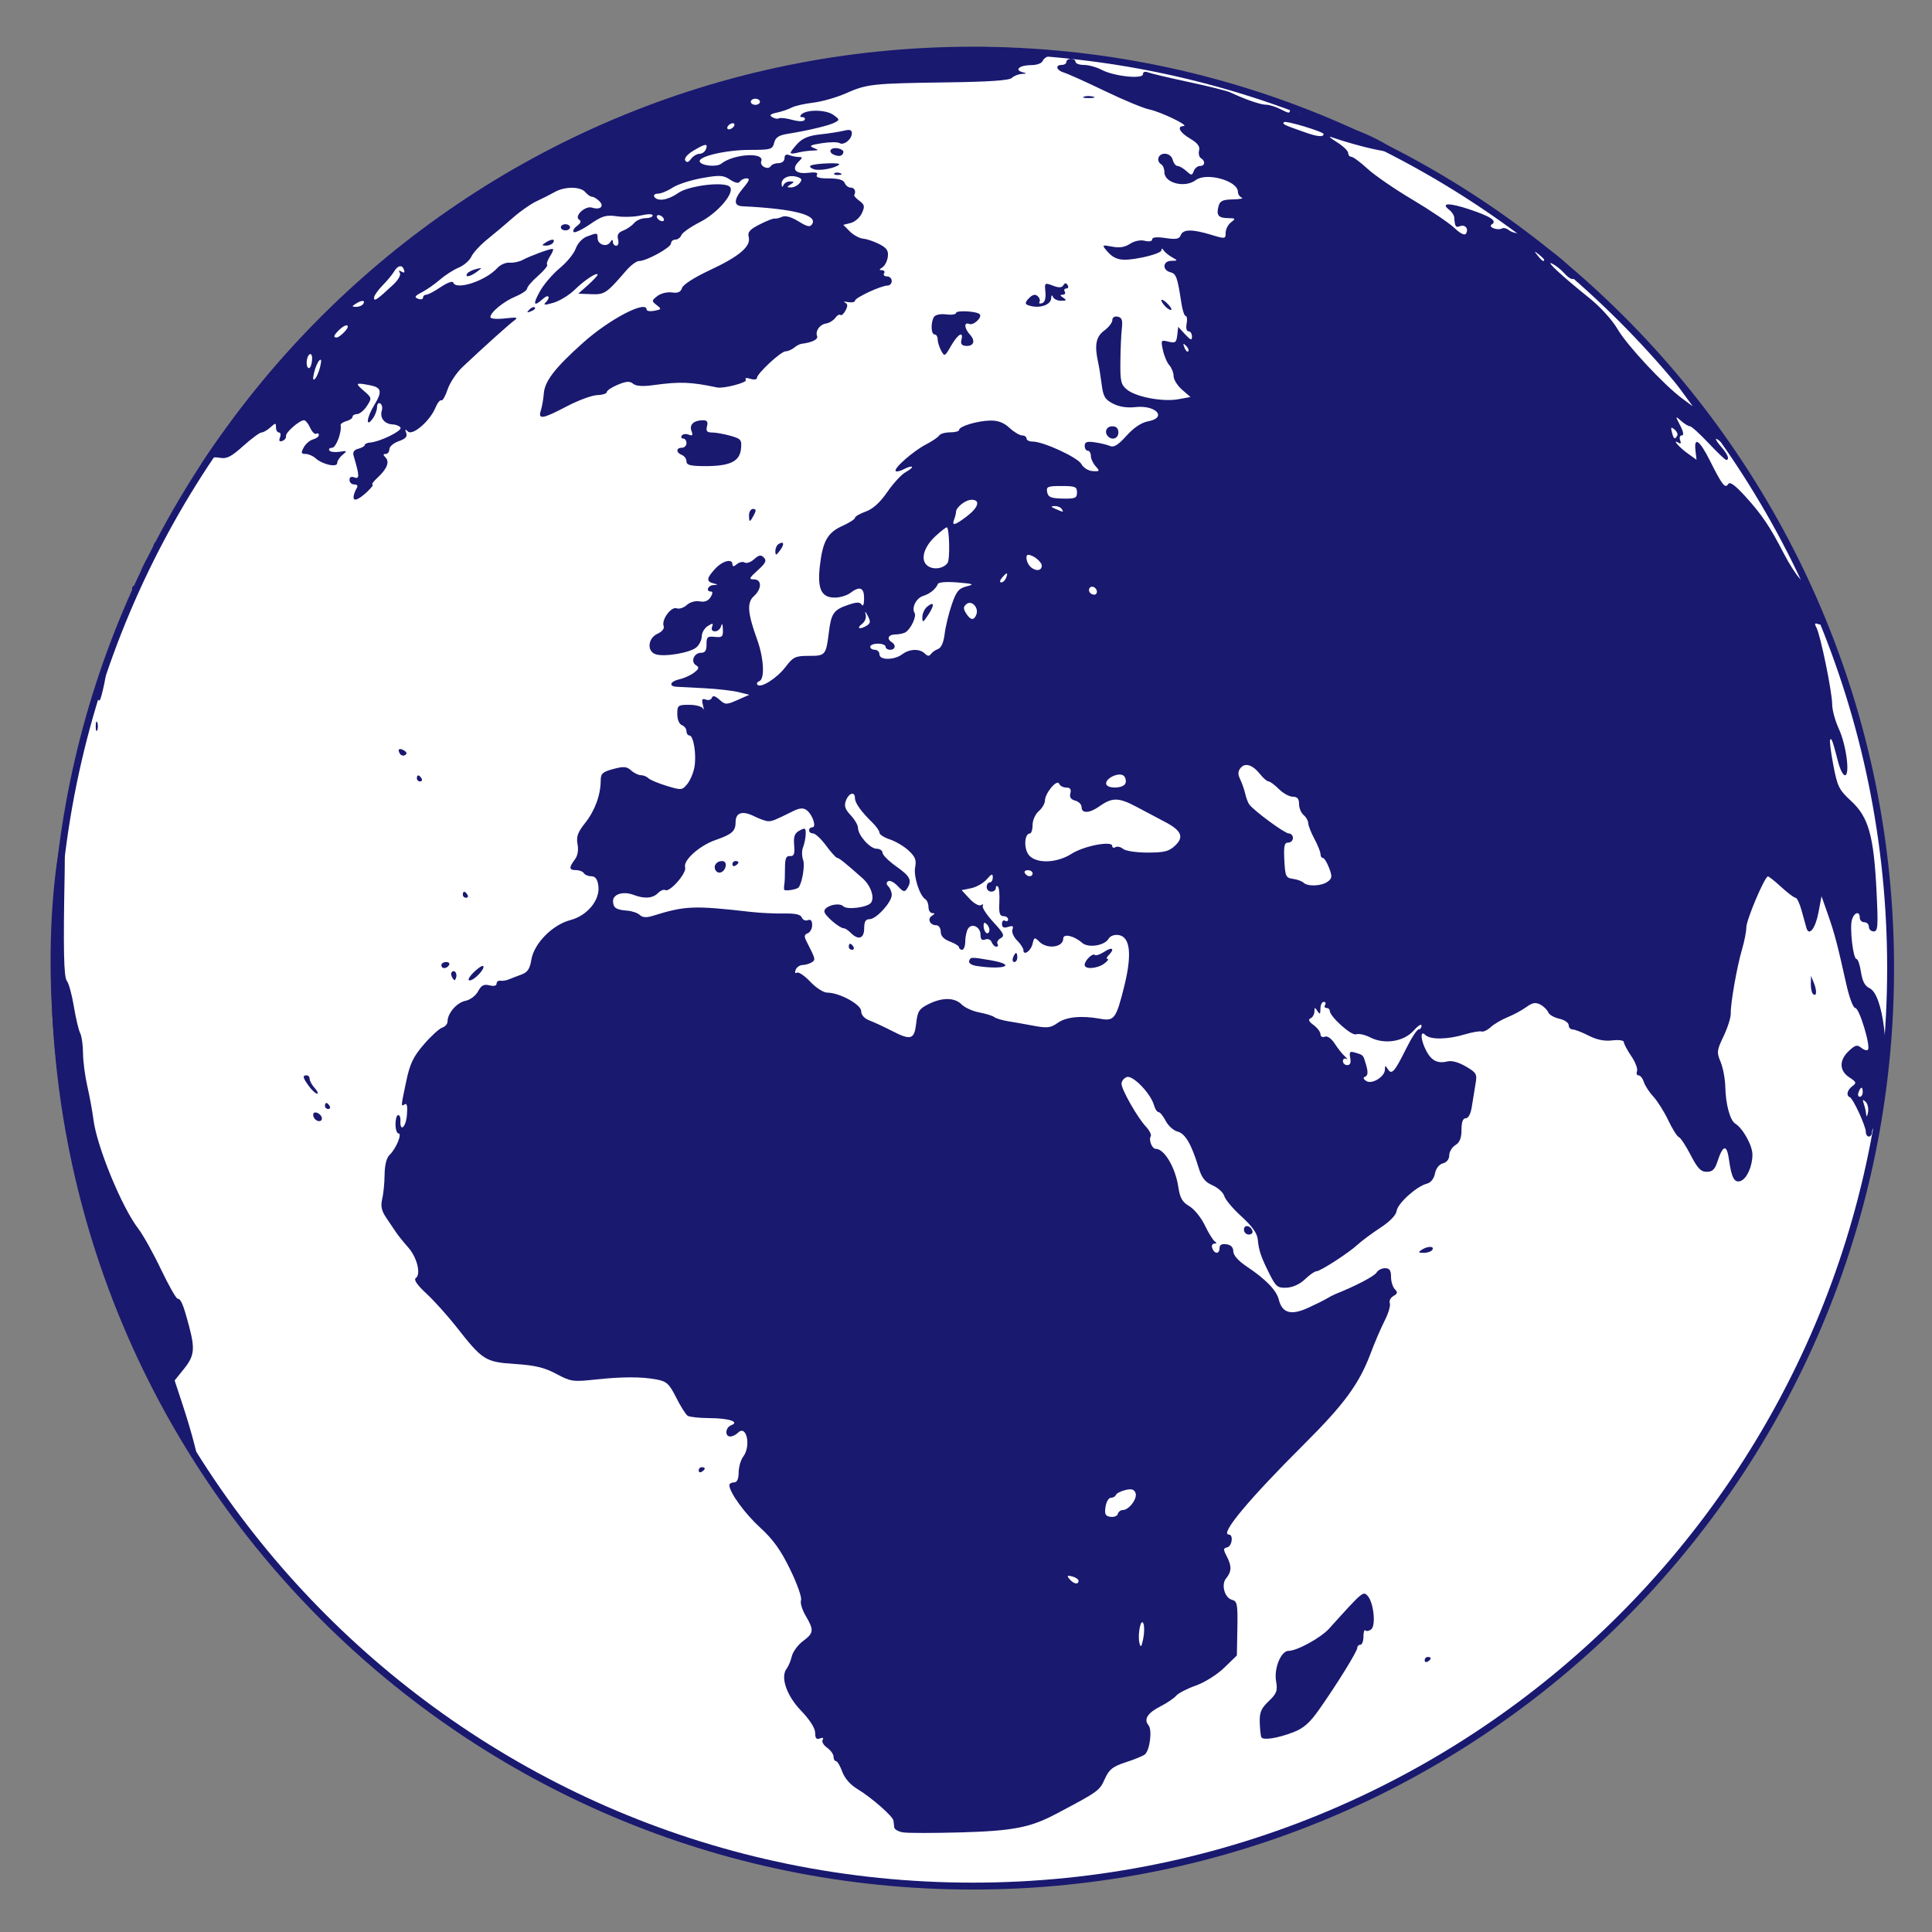 <?xml version="1.0" encoding="UTF-8"?>
<!DOCTYPE svg PUBLIC "-//W3C//DTD SVG 1.1//EN" "http://www.w3.org/Graphics/SVG/1.1/DTD/svg11.dtd">
<svg version="1.1" id="Ebene_1" xmlns="http://www.w3.org/2000/svg" width="210" height="210" viewBox="0 0 210 210">
  <rect x="0" y="0" width="210" height="210" fill="#808080" stroke="none"/>
  <title>Blank globe, focus on Africa</title>
  <path fill="#fff" stroke="#191970" stroke-width="0.75" d="M205.5,105.233c0,55.104-44.673,99.777-99.78,99.777S5.937,160.338,5.937,105.233l0,0c0-55.107,44.675-99.78,99.783-99.78S205.5,50.126,205.5,105.233z"/>
  <path fill="#191970" d="M98.171,199.174c-0.505-0.076-0.938-0.322-0.969-0.537c-0.027-0.22-0.063-0.552-0.085-0.742c-0.054-0.464-2.39-2.51-3.923-3.438c-0.774-0.464-1.394-1.177-1.648-1.89c-0.229-0.63-0.537-1.147-0.684-1.147c-0.144,0-0.261-0.215-0.261-0.479c0-0.267-0.317-0.701-0.703-0.977c-0.383-0.267-0.603-0.649-0.481-0.845c0.137-0.22,0.022-0.278-0.298-0.159c-0.378,0.149-0.515-0.02-0.515-0.607c0-0.508-0.574-1.404-1.536-2.415c-1.587-1.647-2.268-3.672-1.55-4.585c0.183-0.229,0.427-0.825,0.549-1.325c0.12-0.498,0.667-1.24,1.211-1.646c1.182-0.872,1.216-1.194,0.293-2.757c-0.386-0.654-0.613-1.413-0.503-1.699c0.107-0.278-0.422-1.782-1.179-3.33c-1.021-2.104-1.848-3.257-3.242-4.531c-1.682-1.533-3.369-3.853-3.369-4.636c0-0.159,0.227-0.298,0.5-0.298c0.339,0,0.503-0.347,0.51-1.079c0.007-0.596,0.229-1.372,0.5-1.729c0.869-1.152,0.356-3.514-0.566-2.598c-0.227,0.231-0.605,0.415-0.847,0.415c-0.613,0-0.537-0.977,0.098-1.219c0.964-0.371-0.237-0.769-2.358-0.778c-1.099-0.005-2.166-0.122-2.371-0.254c-0.205-0.14-0.769-1.025-1.245-1.976c-0.762-1.511-1.038-1.763-2.129-1.968c-1.675-0.314-3.73-0.31-6.741,0.013c-2.341,0.254-2.605,0.212-4.163-0.623c-1.289-0.688-2.307-0.933-4.495-1.076c-3.24-0.218-3.511-0.389-6.421-4.102c-0.935-1.189-2.383-2.791-3.215-3.564c-0.994-0.923-1.389-1.492-1.145-1.665c0.596-0.415,0.144-2.254-0.82-3.338c-0.486-0.547-1.074-1.274-1.304-1.616c-0.232-0.349-0.725-1.081-1.096-1.626c-0.5-0.742-0.61-1.255-0.432-1.997c0.134-0.552,0.256-1.745,0.264-2.661c0.012-1.062,0.21-1.841,0.547-2.163c0.701-0.664,1.389-2.329,0.964-2.329c-0.178,0-0.325-0.449-0.325-1.001c0-0.547,0.129-0.996,0.288-0.996s0.271,0.262,0.251,0.581c-0.09,1.309,0.574,0.806,0.696-0.529c0.09-0.965,0.017-1.375-0.217-1.226c-0.444,0.271-0.449,0.344,0.146-2.485c0.405-1.932,0.764-2.679,1.917-4.017c0.779-0.905,1.677-1.726,1.997-1.828c0.322-0.103,0.581-0.405,0.581-0.679c0-0.884,1.011-2.049,1.943-2.234c0.518-0.104,1.116-0.554,1.372-1.03c0.354-0.659,0.627-0.803,1.23-0.654c0.481,0.125,0.784,0.052,0.784-0.186c0-0.21,0.186-0.354,0.415-0.314c0.229,0.036,0.642-0.029,0.916-0.146c0.273-0.115,0.891-0.35,1.367-0.525c0.669-0.244,0.916-0.615,1.077-1.597c0.281-1.77,2.28-3.804,4.25-4.326c1.868-0.493,3.262-2.219,3.032-3.762c-0.1-0.691-0.334-0.999-0.757-0.999c-0.334,0-0.698-0.151-0.811-0.332c-0.115-0.183-0.496-0.334-0.854-0.334c-0.767,0-0.796-0.269-0.134-1.15c0.313-0.413,0.42-1.021,0.298-1.67c-0.151-0.813,0.017-1.289,0.825-2.305c1.057-1.328,1.687-3.044,1.692-4.595c0.002-0.776,0.195-0.955,1.367-1.272c1.133-0.303,1.462-0.278,1.938,0.154c0.317,0.286,0.798,0.52,1.067,0.52c0.271,0,0.637,0.151,0.818,0.33c0.178,0.178,1.072,0.554,1.98,0.83c1.587,0.483,1.68,0.476,2.227-0.181c0.315-0.378,0.671-1.204,0.786-1.831c0.251-1.333-0.083-3.469-0.542-3.469c-0.173,0-0.317-0.208-0.317-0.466c0-0.256-0.225-0.549-0.5-0.657c-0.291-0.112-0.498-0.61-0.498-1.199c0-0.952,0.073-1.008,1.304-1.008c0.72,0,1.389,0.188,1.497,0.417c0.105,0.229,0.098,0.054-0.012-0.383c-0.159-0.63-0.09-0.757,0.315-0.601c0.283,0.11,0.576,0.02,0.657-0.2c0.095-0.273,0.352-0.212,0.818,0.205c0.645,0.571,0.745,0.574,1.963,0.039l1.284-0.566l-1.167-0.291c-0.64-0.159-2.288-0.347-3.662-0.42c-1.375-0.068-2.761-0.144-3.079-0.161c-0.903-0.054-0.686-0.593,0.33-0.82c0.505-0.112,1.216-0.437,1.584-0.72c0.54-0.42,0.576-0.569,0.2-0.803c-0.613-0.376-0.217-1.35,0.552-1.35c0.444,0,0.603-0.247,0.593-0.913c-0.01-0.803,0.103-0.903,0.901-0.818c0.811,0.083,0.911-0.012,0.879-0.833c-0.022-0.566-0.098-0.701-0.19-0.349c-0.083,0.322-0.381,0.581-0.662,0.581c-0.315,0-0.439-0.188-0.325-0.493c0.159-0.413,0.083-0.427-0.464-0.085c-0.359,0.227-0.654,0.723-0.654,1.108c0,0.383-0.261,0.928-0.583,1.208c-0.674,0.588-3.445,1.064-4.414,0.757c-0.991-0.315-0.874-1.748,0.181-2.231c0.503-0.227,0.776-0.569,0.671-0.84c-0.261-0.679,0.82-2.153,1.414-1.929c0.271,0.107,0.771-0.054,1.104-0.359c0.352-0.317,0.94-0.481,1.404-0.393c0.535,0.103,0.925-0.054,1.182-0.459c0.237-0.378,0.254-0.61,0.046-0.61c-0.591,0-0.361-0.664,0.249-0.703c0.554-0.039,0.554-0.046,0-0.19c-0.784-0.205-0.735-0.571,0.203-1.584c0.806-0.872,1.877-1.14,1.877-0.474c0,0.264,0.144,0.256,0.483-0.029c0.266-0.22,0.652-0.3,0.854-0.173c0.2,0.125,0.664-0.039,1.021-0.364c0.52-0.471,0.735-0.505,1.06-0.176c0.327,0.327,0.183,0.615-0.676,1.389c-0.935,0.842-0.994,0.977-0.417,0.977c0.884,0,0.884,1.038,0,1.833c-0.771,0.698-0.684,1.829,0.371,4.749c0.723,2.014,0.837,4.272,0.217,4.49c-0.229,0.083-0.317,0.256-0.198,0.386c0.371,0.403,2.126-0.71,3.071-1.956c0.818-1.072,1.057-1.184,2.532-1.184c1.797,0,1.853-0.071,2.17-2.627c0.249-1.982,0.527-2.38,2.024-2.893c0.994-0.344,1.34-0.352,1.538-0.042c0.149,0.234,0.259-0.049,0.259-0.679c0.007-1.194-0.469-1.382-1.511-0.591c-0.356,0.269-1.096,0.493-1.648,0.498c-1.484,0.015-1.936-0.93-1.65-3.44c0.31-2.695,0.833-3.625,2.463-4.358c0.747-0.337,1.355-0.73,1.355-0.872c0-0.146,0.527-0.454,1.172-0.684c0.789-0.286,1.56-0.986,2.356-2.144c0.654-0.945,1.548-1.912,1.992-2.146c0.442-0.242,0.745-0.493,0.669-0.571c-0.076-0.076-0.464,0.039-0.862,0.251s-0.803,0.308-0.901,0.21c-0.264-0.266,1.899-2.17,3.293-2.893c0.674-0.349,1.316-0.786,1.433-0.972c0.115-0.188,0.649-0.342,1.189-0.342c0.537,0,0.979-0.12,0.979-0.264c0-0.393,1.987-0.991,3.379-1.018c0.85-0.017,1.478,0.222,2.098,0.798c0.488,0.452,1.104,0.818,1.367,0.818c0.266,0,0.483,0.151,0.483,0.334s0.295,0.332,0.659,0.332c1.179,0,4.927,1.733,5.313,2.458c0.217,0.398,0.739,0.723,1.221,0.752c0.776,0.046,0.798,0.005,0.319-0.525c-0.285-0.317-0.52-0.825-0.52-1.13c0-0.308-0.154-0.559-0.335-0.559c-0.183,0-0.334-0.239-0.334-0.535c0-0.413,0.249-0.503,1.084-0.381c0.593,0.081,1.343,0.261,1.66,0.4c0.427,0.186,0.891-0.103,1.797-1.106c0.788-0.881,1.613-1.433,2.336-1.57c2.137-0.398,0.887-1.802-1.382-1.548c-0.891,0.1-1.753-0.032-2.419-0.378c-0.877-0.452-1.067-0.776-1.235-2.117c-0.11-0.869-0.286-1.956-0.389-2.412c-0.405-1.829-0.222-2.761,0.672-3.411c0.48-0.352,0.879-0.862,0.879-1.135c0-0.295,0.236-0.449,0.581-0.378c0.456,0.09,0.554,0.371,0.454,1.274c-0.073,0.635-0.146,2.253-0.159,3.601c-0.026,2.158,0.059,2.522,0.723,3.059c0.991,0.801,3.892,1.345,5.562,1.042l1.333-0.244l-0.918-0.796c-0.503-0.442-0.913-1.099-0.913-1.465s-0.21-0.898-0.464-1.189c-0.256-0.288-0.571-1.033-0.703-1.653c-0.229-1.082-0.205-1.116,0.608-0.913c0.737,0.183,0.859,0.095,0.952-0.698l0.104-0.913l0.747,0.808c0.608,0.652,0.75,0.701,0.75,0.244c0-0.308-0.164-0.562-0.369-0.562c-0.217,0-0.308-0.347-0.212-0.833c0.085-0.457,0.041-0.833-0.101-0.833c-0.144,0-0.354-0.635-0.471-1.414c-0.428-2.817-0.557-3.176-1.196-3.345c-0.913-0.239-0.83-1.226,0.103-1.24c0.728-0.012,0.729-0.022,0.08-0.386c-0.363-0.208-0.776-0.542-0.908-0.74c-0.168-0.251-0.246-0.254-0.251-0.007c-0.005,0.195-0.965,0.547-2.134,0.779c-2.244,0.447-2.964,0.293-3.89-0.837c-0.437-0.527-0.383-0.557,0.664-0.352c0.789,0.159,1.382,0.066,1.946-0.303c0.483-0.317,1.128-0.452,1.611-0.33c0.476,0.12,0.801,0.054,0.801-0.156c0-0.237,0.5-0.286,1.45-0.144c1.154,0.171,1.491,0.11,1.655-0.31c0.251-0.659,1.242-0.671,3.301-0.046c1.535,0.469,1.582,0.461,1.582-0.217c0-0.383,0.261-0.891,0.583-1.138c0.53-0.403,0.503-0.444-0.313-0.454c-1.064-0.012-1.304-0.305-1.047-1.287c0.153-0.583,0.444-0.728,1.564-0.747c0.757-0.017,1.189-0.103,0.962-0.195c-0.231-0.093-0.417-0.374-0.417-0.63c0-1.201-3.418-2.153-4.578-1.277c-1.179,0.894-3.413,0.332-3.413-0.859c0-0.352-0.148-0.728-0.332-0.84c-0.598-0.369-0.352-1.165,0.366-1.165c0.418,0,0.767,0.266,0.872,0.664c0.095,0.364,0.332,0.667,0.524,0.667c0.193,0,0.623,0.249,0.952,0.547c0.562,0.505,0.62,0.505,0.813,0c0.114-0.298,0.417-0.547,0.674-0.547c0.552,0,0.612-0.532,0.103-0.85c-0.2-0.122-0.288-0.5-0.2-0.837c0.114-0.439-0.166-0.808-0.972-1.284c-1.138-0.671-1.487-1.34-0.716-1.37c0.679-0.027-2.473-1.545-3.742-1.809c-0.643-0.132-2.815-1.035-4.829-2.007c-2.017-0.972-4.002-1.865-4.414-1.987c-0.843-0.247-1.016-0.84-0.252-0.84c0.273,0,0.501-0.151,0.501-0.332c0-0.183,0.225-0.332,0.498-0.332c0.275,0,0.498,0.149,0.498,0.332c0,0.181,0.412,0.334,0.918,0.334c0.5,0.002,1.364,0.239,1.914,0.53c1.343,0.706,4.494,1.042,4.494,0.479c0-0.261,0.22-0.332,0.584-0.19c0.319,0.122,2.305,0.588,4.411,1.04c2.104,0.447,4.129,0.955,4.495,1.125c1.638,0.769,3.296,1.34,3.887,1.34c0.354,0,1.086,0.229,1.623,0.508c0.884,0.457,0.981,0.457,0.981,0c0-0.278,0.154-0.508,0.337-0.508c0.181,0,0.332,0.227,0.332,0.498c0,0.273,0.262,0.5,0.586,0.5c0.325,0,1.409,0.313,2.415,0.696c1.003,0.381,2.358,0.806,3.01,0.942c1.333,0.273,4.642,1.982,4.642,2.4c0,0.378-3.794-0.464-6.824-1.516c-0.366-0.129-0.104,0.112,0.579,0.535s1.247,0.959,1.247,1.189c0.003,0.227,0.159,0.415,0.345,0.415s0.977,0.579,1.748,1.292c0.773,0.713,2.98,2.231,4.904,3.372c1.924,1.143,3.965,2.522,4.541,3.064c0.659,0.623,1.128,0.852,1.268,0.625c0.324-0.525-0.088-1.03-0.659-0.811c-0.462,0.176-0.54,0.054-0.62-0.967c-0.018-0.229-0.262-0.591-0.532-0.803c-0.999-0.779-0.022-0.796,2.212-0.049c2.326,0.781,3.015,1.25,2.402,1.626c-0.203,0.129-0.115,0.3,0.215,0.43c0.308,0.117,0.7,0.125,0.874,0.017c0.176-0.11,0.524-0.027,0.781,0.183c0.256,0.215,0.925,0.398,1.489,0.413c0.744,0.024,1.001,0.176,0.938,0.564c-0.054,0.347,0.163,0.535,0.637,0.542c0.864,0.012,4.106,2.649,4.106,3.337c0,0.676-0.462,0.593-1.196-0.217c-0.347-0.383-0.93-0.84-1.299-1.016c-0.788-0.376,1.15,1.416,4.063,3.752c1.193,0.957,2.495,2.39,3.074,3.389c1.042,1.78,5.053,6.079,7.045,7.549l1.126,0.833l-1.25-1.709c-1.302-1.782-1.448-2.119-0.938-2.119c0.439,0,6.164,7.622,5.91,7.871c-0.117,0.115-0.439,0.02-0.718-0.212c-0.71-0.591-0.63-0.251,0.159,0.659c0.656,0.762,0.856,1.331,0.464,1.331c-0.112,0-0.975-0.823-1.919-1.829c-0.945-1.003-1.855-1.829-2.02-1.829c-0.166,0-0.598-0.261-0.959-0.581c-0.647-0.574-0.647-0.571-0.101,0.498c0.361,0.701,0.42,1.079,0.176,1.079c-0.207,0-0.288,0.237-0.181,0.518c0.13,0.337,0.066,0.437-0.178,0.281c-0.767-0.469,0.088,0.515,1.018,1.174l0.942,0.674l-0.114-0.991c-0.184-1.587,0.449-1.147,1.572,1.094c1.338,2.671,1.657,3.071,1.989,2.532c0.179-0.286,0.755,0.134,1.863,1.357c1.807,1.987,2.676,3.281,4.165,6.177c0.566,1.096,1.343,2.322,1.73,2.717c1.172,1.194,1.556,1.738,2.056,2.939c0.635,1.511,0.625,2.292-0.029,2.041c-0.391-0.151-0.439-0.063-0.197,0.381c0.439,0.828,1.706,7,1.706,8.315c0,0.613,0.325,1.816,0.723,2.676c0.809,1.753,1.243,5.054,0.664,5.054c-0.197,0-0.527-0.635-0.728-1.414c-0.598-2.314-0.713-2.637-0.874-2.471c-0.085,0.085,0.062,1.318,0.335,2.747c0.449,2.373,0.612,2.708,1.953,3.948c1.88,1.736,2.451,3.765,2.749,9.756c0.19,3.872,0.156,4.409-0.306,4.409c-0.285,0-0.522-0.225-0.522-0.498c0-0.276-0.225-0.5-0.495-0.5c-0.273,0-0.498-0.225-0.498-0.496c0-0.747-0.589-0.603-0.845,0.203c-0.273,0.862,0.122,4.29,0.493,4.29c0.151,0,0.368,0.64,0.485,1.418c0.154,1.003,0.425,1.521,0.923,1.748c1.478,0.679,2.241,6.807,1.473,11.8c-0.269,1.733-0.649,3.205-0.845,3.273c-0.195,0.062-0.356,0.332-0.356,0.586c0,0.262-0.151,0.474-0.335,0.474c-0.183,0-0.332-0.227-0.332-0.503c0-0.63-1.374-3.618-1.733-3.77c-0.437-0.183-0.3-0.786,0.271-1.203c0.474-0.347,0.437-0.457-0.335-0.96c-1.104-0.725-1.12-1.865-0.049-2.871c0.691-0.649,0.908-0.703,1.341-0.347c0.285,0.237,0.61,0.337,0.728,0.22c0.337-0.339-0.928-4.541-1.367-4.541c-0.229,0-0.647-1.105-0.977-2.578c-0.994-4.455-1.277-5.52-1.992-7.57l-0.703-1.997l-0.342,1.804c-0.33,1.716-1.023,2.59-1.302,1.636c-0.07-0.244-0.303-1.082-0.513-1.858c-0.212-0.779-0.51-1.414-0.661-1.414c-0.156,0-0.853-0.525-1.553-1.165c-0.698-0.645-1.355-1.165-1.455-1.16c-0.352,0.01-2.349,4.729-2.349,5.544c0,0.447-0.21,1.514-0.464,2.375c-0.552,1.863-1.263,5.906-1.229,6.997c0.013,0.428-0.337,1.526-0.776,2.446c-0.739,1.546-0.767,1.756-0.324,2.806c0.259,0.627,0.49,1.846,0.508,2.712c0.041,1.88,0.513,3.636,1.076,3.984c0.833,0.513,1.873,2.383,1.873,3.367c0,1.265-0.594,2.609-1.268,2.866c-0.679,0.261-1.006-0.325-1.271-2.259c-0.239-1.765-0.664-1.704-1.274,0.186c-0.269,0.825-0.54,1.084-1.155,1.084c-0.637,0-1.001-0.378-1.75-1.831c-0.521-1.003-1.094-1.88-1.279-1.938c-0.186-0.063-0.703-0.886-1.152-1.831c-0.449-0.944-1.182-2.104-1.621-2.575c-0.439-0.469-0.901-1.182-1.03-1.58c-0.127-0.397-0.383-0.725-0.574-0.725c-0.189,0-0.268-0.205-0.17-0.459s-0.184-0.994-0.631-1.646c-0.443-0.652-0.803-1.336-0.803-1.519c0-0.186-0.545-0.264-1.26-0.179c-0.845,0.103-1.682-0.065-2.563-0.518c-0.723-0.368-1.509-0.671-1.743-0.671s-0.43-0.213-0.43-0.472c0-0.261-0.459-0.573-1.021-0.695c-0.562-0.125-1.101-0.439-1.201-0.701c-0.103-0.261-0.483-0.64-0.85-0.832c-0.524-0.278-0.859-0.223-1.543,0.275c-0.48,0.347-1.403,0.845-2.041,1.099c-0.642,0.262-1.457,0.737-1.816,1.072c-0.361,0.329-0.808,0.542-0.998,0.474c-0.193-0.066-1.023,0.075-1.844,0.322c-1.865,0.562-3.737,0.581-4.263,0.056c-0.586-0.583-0.529,0.518,0.088,1.707c0.562,1.089,1.25,1.433,2.313,1.167c0.461-0.117,1.228,0.095,2.002,0.552c1.169,0.686,1.24,0.817,1.042,1.934c-0.114,0.659-0.293,1.758-0.397,2.446c-0.115,0.757-0.371,1.247-0.654,1.247c-0.313,0-0.467,0.405-0.467,1.253c0,0.889-0.188,1.369-0.664,1.667c-0.366,0.228-0.669,0.728-0.669,1.106c0,0.42-0.269,0.767-0.681,0.874c-0.413,0.107-0.757,0.547-0.869,1.105c-0.115,0.579-0.457,0.996-0.896,1.111c-1.108,0.283-3.154,2.131-3.271,2.956c-0.065,0.462-0.737,1.155-1.77,1.831c-0.916,0.601-2.021,1.419-2.451,1.819c-0.996,0.92-4.082,2.915-4.512,2.915c-0.181,0-0.732,0.388-1.229,0.864c-0.549,0.529-1.325,0.884-1.989,0.915c-0.977,0.047-1.167-0.103-1.844-1.445c-0.942-1.875-1.184-2.575-1.299-3.796c-0.063-0.677-0.603-1.436-1.77-2.498c-0.923-0.842-1.763-1.836-1.87-2.219c-0.105-0.381-0.679-0.901-1.27-1.165c-0.838-0.368-1.182-0.808-1.536-1.97c-0.767-2.513-1.44-3.667-2.275-3.875c-0.432-0.112-1.011-0.63-1.284-1.159c-0.275-0.527-0.625-0.96-0.783-0.96c-0.156,0-0.379-0.337-0.491-0.747c-0.356-1.279-2.319-3.306-2.964-3.059c-0.313,0.119-0.568,0.444-0.568,0.723c0,0.64,1.726,3.672,2.656,4.668c0.388,0.412,0.622,0.886,0.52,1.052c-0.244,0.396,0.14,1.357,0.545,1.357c0.935,0,2.136,2.031,2.456,4.16c0.176,1.185,0.432,1.624,1.191,2.073c0.532,0.314,1.294,1.25,1.687,2.077c0.396,0.825,0.882,1.616,1.079,1.748c0.239,0.166,0.225,0.247-0.054,0.249c-0.222,0.003-0.317,0.232-0.212,0.506c0.254,0.656,0.786,0.64,0.786-0.024c0-0.35,0.244-0.488,0.747-0.415c0.493,0.068,0.749,0.334,0.749,0.773c0,0.41,0.537,1.023,1.409,1.609c2.109,1.406,3.281,2.612,3.535,3.623c0.363,1.475,1.318,1.75,3.146,0.923c0.862-0.391,1.79-0.853,2.063-1.021c0.273-0.171,0.725-0.403,0.996-0.513c2.165-0.862,4.211-1.937,4.431-2.327c0.146-0.256,0.56-0.466,0.916-0.466c0.485,0,0.649,0.229,0.649,0.93c0,0.513,0.186,1.123,0.415,1.353c0.334,0.337,0.305,0.483-0.154,0.742c-0.313,0.176-0.488,0.527-0.391,0.781c0.096,0.252-0.153,1.097-0.554,1.883c-0.398,0.781-1.089,2.38-1.526,3.555c-1.255,3.332-2.866,5.534-7.233,9.88c-6.035,6.014-9.212,9.829-8.184,9.829c0.52,0,0.352,1.274-0.184,1.392c-0.435,0.093-0.439,0.22-0.029,1.006c0.535,1.025,0.513,1.641-0.085,2.363c-0.562,0.674-0.164,2.124,0.637,2.329c0.571,0.151,0.633,0.472,0.586,3.11l-0.054,2.944l-1.372,1.328c-0.778,0.757-2.119,1.597-3.091,1.943c-0.947,0.332-1.906,0.83-2.134,1.102c-0.229,0.273-0.991,0.791-1.701,1.152c-1.416,0.728-1.849,1.408-1.302,2.065c0.423,0.513,0.135,2.744-0.41,3.176c-0.205,0.159-1.14,0.542-2.075,0.845c-1.431,0.469-1.794,0.762-2.275,1.821c-0.571,1.27-0.681,1.353-5.285,3.784c-2.82,1.492-4.676,1.851-10.379,2.015C101.484,199.254,98.674,199.257,98.171,199.174z M124.287,176.476c-0.276-0.698-0.659,1.204-0.43,2.134c0.129,0.513,0.22,0.41,0.402-0.469C124.39,177.516,124.401,176.767,124.287,176.476z M117.233,171.827c0-0.161-0.31-0.376-0.686-0.474c-0.562-0.146-0.613-0.093-0.291,0.293C116.696,172.177,117.233,172.276,117.233,171.827z M122.033,164.137c0.682,0,1.626-1.255,1.396-1.855c-0.156-0.41-0.439-0.485-1.12-0.317c-0.501,0.122-0.965,0.364-1.021,0.532c-0.063,0.171-0.308,0.308-0.55,0.308c-0.236,0-0.495,0.447-0.573,0.989c-0.12,0.793-0.018,0.998,0.544,1.079c0.379,0.054,0.737-0.088,0.796-0.317C121.563,164.325,121.804,164.137,122.033,164.137z M202.785,119.757c-0.317-0.293-0.364-0.239-0.195,0.232c0.117,0.334,0.234,0.861,0.259,1.164c0.029,0.306,0.114,0.2,0.195-0.231C203.127,120.489,203.007,119.965,202.785,119.757z M202.47,118.712c0-0.637-0.207-0.637-0.451,0c-0.107,0.276-0.052,0.501,0.129,0.501C202.326,119.213,202.47,118.988,202.47,118.712z M150.534,116.261c0.005-0.469,0.052-0.476,0.317-0.049c0.418,0.659,0.735,0.306,1.997-2.241c0.566-1.147,1.177-2.08,1.353-2.08s0.32-0.186,0.313-0.415c-0.007-0.231-0.388,0.015-0.854,0.542c-1.062,1.204-3.179,1.541-4.719,0.745c-0.569-0.293-1.265-0.444-1.546-0.337c-0.498,0.188-2.861-1.938-2.861-2.576c0-0.158-0.158-0.288-0.354-0.288s-0.259-0.148-0.146-0.332c0.112-0.183,0.046-0.332-0.149-0.332c-0.192,0-0.356,0.335-0.358,0.747c-0.005,0.605-0.066,0.654-0.327,0.249c-0.278-0.43-0.325-0.425-0.33,0.057c-0.002,0.305-0.19,0.637-0.42,0.737c-0.285,0.122-0.181,0.354,0.335,0.732c0.41,0.303,0.747,0.754,0.747,1.001c0,0.251,0.21,0.366,0.476,0.264c0.281-0.11,0.713,0.195,1.077,0.759c0.332,0.518,0.827,1.141,1.105,1.385c0.276,0.241,0.342,0.361,0.145,0.261c-0.198-0.095-0.364,0.018-0.364,0.257c0,0.234,0.215,0.427,0.472,0.427c0.317,0,0.422-0.261,0.324-0.783c-0.129-0.672-0.049-0.752,0.555-0.569c0.9,0.273,0.842,0.205,1.188,1.401c0.203,0.713,0.171,1.074-0.095,1.189c-0.273,0.112-0.252,0.254,0.083,0.485C149.102,117.909,150.524,117.045,150.534,116.261z M99.587,111.225c0.146-1.304,0.313-1.57,1.331-2.078c1.511-0.752,2.839-0.739,3.616,0.039c0.342,0.342,1.201,0.73,1.917,0.862c0.71,0.134,1.442,0.361,1.626,0.505c0.183,0.146,0.856,0.347,1.499,0.452c0.64,0.103,1.916,0.327,2.829,0.5c1.424,0.264,1.8,0.22,2.557-0.319c0.928-0.662,2.593-0.82,4.619-0.452c1.533,0.281,1.738,0.01,2.617-3.522c0.866-3.481,0.654-5.398-0.62-5.579c-0.454-0.063-0.903,0.1-1.069,0.391c-0.43,0.764-2.21,1.047-2.884,0.459c-0.884-0.776-2.056-1.038-2.056-0.461c0,0.957-1.748,1.187-2.598,0.339c-0.513-0.513-0.566-0.498-0.734,0.225c-0.184,0.789-0.996,1.345-0.996,0.686c0-0.2-0.311-0.674-0.691-1.052c-0.378-0.378-0.603-0.913-0.5-1.189c0.142-0.369,0.024-0.442-0.474-0.281c-0.474,0.151-0.662,0.056-0.662-0.332c0-0.295,0.149-0.449,0.332-0.337c0.181,0.112,0.332,0.049,0.332-0.146s-0.229-0.354-0.515-0.354c-0.4,0-0.496-0.334-0.438-1.492c0.044-0.82-0.024-1.594-0.151-1.719c-0.129-0.129-0.231-0.054-0.231,0.159s-0.225,0.386-0.496,0.386c-0.273,0-0.498-0.222-0.498-0.498c0-0.271,0.149-0.498,0.332-0.498c0.184,0,0.332-0.249,0.332-0.552c0-0.439-0.127-0.398-0.654,0.208c-0.366,0.415-1.125,0.852-1.697,0.969l-1.038,0.212l0.864,0.93c0.488,0.527,1.03,0.828,1.248,0.696c0.21-0.132,0.295-0.095,0.188,0.076s0.41,0.967,1.147,1.768c1.15,1.243,1.265,1.494,0.801,1.753c-0.298,0.164-0.454,0.442-0.349,0.613c0.107,0.171,0.054,0.313-0.122,0.313s-0.405-0.222-0.508-0.493c-0.107-0.281-0.41-0.408-0.701-0.295c-0.363,0.139-0.513-0.012-0.513-0.515c0-0.854-0.947-1.311-1.36-0.657c-0.159,0.256-0.295,0.876-0.3,1.379c0,0.503-0.154,0.913-0.337,0.913c-0.181,0-0.332-0.117-0.332-0.261c0-0.142-0.449-0.43-0.996-0.635c-0.674-0.254-1.001-0.605-1.001-1.072c0-0.383-0.215-0.696-0.479-0.696c-0.693,0-1.013-0.691-0.479-1.03c0.334-0.208,0.347-0.291,0.044-0.293c-0.229-0.002-0.415-0.298-0.415-0.652c0-0.356-0.154-0.74-0.339-0.854c-0.63-0.391-1.306-2.512-1.111-3.489c0.156-0.767,0.007-1.138-0.71-1.802c-0.493-0.459-1.411-1.003-2.034-1.211c-0.623-0.203-1.133-0.532-1.133-0.725c0-0.19-0.337-0.676-0.747-1.082c-1.238-1.201-1.919-2.153-1.919-2.678c0-0.757-0.652-0.586-0.977,0.256c-0.222,0.579-0.107,0.94,0.513,1.599c0.437,0.469,0.796,1.086,0.796,1.37c0,0.803,1.304,2.273,2.024,2.273c0.352,0,0.64,0.198,0.64,0.435c0,0.242,0.679,0.911,1.501,1.494c1.519,1.072,1.733,1.509,1.174,2.395c-0.264,0.42-0.42,0.378-1.013-0.259c-0.386-0.413-0.854-0.657-1.042-0.54c-0.232,0.142-0.225,0.327,0.02,0.571c0.198,0.2,0.364,0.618,0.364,0.928c0,0.786-1.685,2.632-2.405,2.632c-0.437,0-0.591,0.261-0.591,0.999c0,1.106-0.627,1.321-1.45,0.498c-0.276-0.276-0.601-0.498-0.723-0.498c-0.508,0-2.156-1.411-2.156-1.848c0-0.591,1.597-1.016,2.061-0.552c0.417,0.415,2.661,0.12,3.02-0.398c0.403-0.579-0.044-1.855-0.92-2.639c-1.804-1.609-2.561-2.219-2.771-2.227c-0.125-0.005-0.664-0.603-1.201-1.331c-0.537-0.73-1.174-1.323-1.414-1.323s-0.437-0.151-0.437-0.334s0.159-0.332,0.359-0.332c0.483,0,0.017-1.396-0.625-1.865c-0.383-0.278-0.762-0.244-1.533,0.139c-1.963,0.974-2.188,1.062-2.637,1.062c-0.249,0-0.93-0.239-1.516-0.53c-1.301-0.649-2.034-0.417-2.034,0.647c0,0.959-0.4,1.313-2.163,1.921c-1.755,0.603-3.564,2.224-3.323,2.974c0.198,0.625-1.689,2.771-2.173,2.473c-0.154-0.095-0.503,0.054-0.781,0.332c-0.574,0.574-1.477,0.64-2.659,0.188c-1.099-0.417-2.222-0.081-2.222,0.667c0,0.74,0.322,0.959,1.553,1.052c0.52,0.039,1.13,0.251,1.357,0.469c0.273,0.269,0.713,0.305,1.331,0.115c3.64-1.125,4.451-1.162,10.742-0.449c1.003,0.115,2.625,0.193,3.594,0.173c1.233-0.024,1.816,0.107,1.941,0.435c0.1,0.261,0.393,0.391,0.654,0.291c0.315-0.122,0.471,0.051,0.471,0.53c0,0.391-0.22,0.793-0.486,0.894c-0.381,0.151-0.405,0.339-0.115,0.906c0.981,1.907,0.994,1.97,0.547,2.256c-0.247,0.156-0.691,0.283-0.991,0.288c-0.3,0-0.637,0.239-0.75,0.522c-0.112,0.298-0.056,0.43,0.137,0.308c0.181-0.112,0.835,0.332,1.45,0.984c0.62,0.656,1.443,1.187,1.846,1.187c1.328,0,3.691,1.291,3.691,2.014c0,0.42,0.339,0.794,0.913,1.016c0.505,0.193,1.592,0.698,2.415,1.121C99.011,113.119,99.387,113.007,99.587,111.225z M106.143,104.994c-0.528-0.078-0.877-0.313-0.804-0.532c0.149-0.449,0.198-0.452,2.322-0.09C110.598,104.879,109.191,105.456,106.143,104.994z M117.897,104.882c0-0.481,0.872-1.326,1.116-1.082c0.107,0.107,0.573-0.054,1.04-0.359c0.866-0.569,1.152-0.313,0.441,0.396c-0.22,0.22-0.266,0.398-0.103,0.398c0.161,0,0.008,0.222-0.349,0.491C119.287,105.297,117.897,105.397,117.897,104.882z M110.119,104.069c0.249-0.637,0.457-0.637,0.457,0c0,0.276-0.146,0.5-0.322,0.5C110.075,104.569,110.015,104.347,110.119,104.069z M92.26,102.904c0-0.425,0.237-0.425,0.5,0c0.112,0.186,0.046,0.332-0.149,0.332C92.419,103.236,92.26,103.092,92.26,102.904z M85.229,96.691c-0.022-0.154-0.01-0.422,0.029-0.605s0.066-0.95,0.066-1.709c0-1.067,0.122-1.362,0.549-1.328c0.43,0.034,0.525-0.217,0.447-1.184c-0.076-0.957,0.051-1.301,0.593-1.592c0.601-0.325,0.684-0.276,0.664,0.391c-0.012,0.42-0.142,1.062-0.286,1.423c-0.149,0.366-0.142,0.999,0.01,1.406c0.21,0.562-0.112,2.49-0.496,2.964C86.608,96.698,85.258,96.896,85.229,96.691z M77.788,94.606c-0.293-0.474,0.081-1.016,0.698-1.016c0.288,0,0.459,0.232,0.393,0.554C78.752,94.813,78.088,95.092,77.788,94.606z M79.609,93.942c0-0.193,0.151-0.352,0.334-0.352c0.425,0,0.425,0.234,0,0.498C79.758,94.201,79.609,94.135,79.609,93.942z M107.282,100.482c-0.273-0.271-0.368-0.234-0.368,0.139c0,0.664,0.446,1.111,0.61,0.613C107.595,101.024,107.485,100.685,107.282,100.482z M144.309,95.834c0.488-0.359,0.513-0.564,0.156-1.499c-0.227-0.593-0.527-1.079-0.671-1.079c-0.145,0-0.262-0.19-0.262-0.422c0-0.234-0.3-0.981-0.666-1.663s-0.667-1.448-0.667-1.704c0-0.251-0.227-0.645-0.498-0.874c-0.275-0.227-0.5-0.769-0.5-1.204c0-0.574-0.186-0.789-0.682-0.789c-0.371,0-1.055-0.376-1.509-0.833c-0.461-0.459-0.969-0.833-1.128-0.833c-0.161,0-0.568-0.347-0.9-0.769c-0.815-1.03-1.631-1.299-2.129-0.696c-0.303,0.361-0.315,0.681-0.054,1.228c0.195,0.403,0.444,1.108,0.549,1.567c0.103,0.457,0.301,0.986,0.442,1.172c0.522,0.706,3.853,3.154,4.289,3.154c0.252,0,0.457,0.225,0.457,0.498s-0.232,0.5-0.518,0.5c-0.418,0-0.493,0.364-0.415,1.912c0.09,1.758,0.168,1.926,0.933,2.026c0.459,0.061,0.977,0.251,1.147,0.415C142.144,96.386,143.647,96.322,144.309,95.834z M112.238,94.921c0-0.183-0.236-0.334-0.518-0.334c-0.285,0-0.43,0.151-0.314,0.334C111.672,95.351,112.238,95.351,112.238,94.921z M116.491,92.794c1.328-0.85,4.404-1.438,4.404-0.842c0,0.19,0.156,0.251,0.347,0.132s0.569-0.034,0.833,0.188c0.273,0.225,1.45,0.4,2.668,0.4c1.807,0,2.317-0.127,2.981-0.752c0.998-0.935,0.703-1.638-1.077-2.573c-0.693-0.364-2.082-1.096-3.091-1.636c-1.963-1.045-2.656-1.057-4.048-0.071c-1.079,0.767-1.943,0.808-1.943,0.098c0-0.293-0.31-0.613-0.693-0.713c-0.474-0.125-0.642-0.374-0.529-0.801c0.114-0.437-0.018-0.62-0.444-0.62c-0.335,0-0.684-0.188-0.779-0.415c-0.222-0.542-1.53,1.021-1.54,1.833c-0.008,0.322-0.311,0.842-0.679,1.155c-0.366,0.317-0.664,0.981-0.664,1.494c0,0.508-0.137,0.925-0.296,0.925c-0.562,0-0.681,1.482-0.186,2.241C112.458,93.9,114.792,93.881,116.491,92.794z M122.331,85.146c0.098-0.254,0.02-0.615-0.171-0.806c-0.444-0.447-1.931,0.183-1.931,0.818C120.229,85.756,122.102,85.744,122.331,85.146z M98.068,71.117c0.786-0.598,1.907-0.632,2.461-0.076c0.286,0.286,0.486,0.303,0.649,0.059c0.132-0.195,0.481-0.444,0.784-0.557c0.349-0.129,0.608-0.72,0.718-1.638c0.095-0.791,0.439-2.219,0.767-3.176c0.498-1.453,0.762-1.775,1.614-1.992c0.894-0.227,0.779-0.278-0.981-0.427c-1.165-0.098-2.053-0.034-2.134,0.159c-0.234,0.562-0.864,1.074-1.611,1.309c-0.75,0.237-1.272,1.282-0.923,1.848c0.229,0.364-0.388,1.704-0.959,2.083c-0.2,0.137-0.701,0.247-1.113,0.251c-0.774,0.005-1.003,0.474-0.415,0.837c0.5,0.31,0.396,0.83-0.168,0.83c-0.273,0-0.498-0.149-0.498-0.332s-0.374-0.332-0.833-0.332s-0.833,0.149-0.833,0.332s0.225,0.332,0.498,0.332c0.276,0,0.503,0.229,0.503,0.5C95.59,71.776,97.202,71.771,98.068,71.117z M100.253,67.089c0-0.386,0.227-0.894,0.505-1.125c0.786-0.659,0.862-0.237,0.146,0.852C100.329,67.689,100.256,67.721,100.253,67.089z M94.238,67.987c0.391-0.247,0.403-0.447,0.071-1.077c-0.242-0.464-0.332-0.52-0.225-0.151c0.112,0.376-0.051,0.801-0.403,1.074C93.024,68.327,93.488,68.461,94.238,67.987z M106.125,66.798c0.288-0.75-0.518-1.602-1.074-1.138c-0.352,0.286-0.359,0.498-0.046,1.001C105.485,67.431,105.866,67.477,106.125,66.798z M119.23,64.325c0-0.452-0.588-0.747-0.798-0.405c-0.2,0.322,0.088,0.72,0.52,0.72C119.106,64.64,119.23,64.499,119.23,64.325z M109.362,62.807c0.244-0.637,0.073-0.637-0.454,0c-0.241,0.288-0.271,0.498-0.075,0.498C109.019,63.307,109.255,63.083,109.362,62.807z M103.002,61.183c0.276-0.405,0.193-3.865-0.093-3.865c-0.1,0-0.637,0.42-1.196,0.93c-1.318,1.204-1.714,2.634-0.891,3.252C101.45,61.972,102.575,61.811,103.002,61.183z M113.237,61.488c0-0.425-0.94-1.179-1.478-1.179c-0.339,0-0.197,0.859,0.213,1.265C112.524,62.128,113.237,62.077,113.237,61.488z M105.102,56.115c1.262-0.964,1.497-1.792,0.5-1.792c-0.652,0-1.689,0.815-1.689,1.328c0,0.154-0.09,0.52-0.2,0.806C103.425,57.206,103.789,57.116,105.102,56.115z M115.402,55.319c-0.112-0.181-0.459-0.322-0.769-0.31c-0.462,0.022-0.442,0.076,0.103,0.31C115.627,55.705,115.637,55.705,115.402,55.319z M117.065,53.524c0-0.618-0.193-0.696-1.685-0.696c-1.509,0-1.673,0.068-1.558,0.664c0.104,0.547,0.407,0.674,1.685,0.701C116.88,54.22,117.065,54.142,117.065,53.524z M182.304,47.372c0.101-0.159-0.029-0.469-0.285-0.681c-0.384-0.317-0.439-0.264-0.29,0.293C181.923,47.738,182.033,47.809,182.304,47.372z M128.928,37.594c-0.327-0.327-0.368-0.286-0.186,0.186c0.125,0.33,0.311,0.513,0.413,0.41C129.26,38.09,129.155,37.819,128.928,37.594z M167.844,28.239c0-0.066-0.261-0.33-0.581-0.581c-0.527-0.413-0.539-0.4-0.124,0.127C167.57,28.336,167.844,28.515,167.844,28.239z M143.869,14.569c0-0.251-4.118-1.492-4.302-1.294c-0.202,0.22-0.093,0.271,2.305,1.118C143.203,14.865,143.869,14.923,143.869,14.569z M137.106,188.834c-0.073-0.132-0.153-0.85-0.176-1.597c-0.036-1.108,0.145-1.533,0.97-2.324c0.881-0.84,0.983-1.123,0.803-2.188c-0.239-1.398,0.542-3.283,1.353-3.283c0.926,0,3.501-1.414,4.412-2.417c3.669-4.067,3.696-4.092,4.182-3.569c0.649,0.686,0.928,3.2,0.403,3.638c-0.228,0.188-0.513,0.244-0.633,0.127c-0.122-0.122-0.22,0.181-0.22,0.669c0,0.49-0.151,0.889-0.334,0.889c-0.184,0-0.332,0.146-0.332,0.327c0,0.386-2.227,3.984-4.163,6.73c-1.013,1.44-1.687,2.029-2.808,2.456C138.872,188.941,137.302,189.186,137.106,188.834z M154.858,180.46c0-0.195,0.148-0.354,0.332-0.354c0.427,0,0.427,0.236,0,0.498C155.007,180.717,154.858,180.655,154.858,180.46z M75.944,159.83c0-0.195,0.154-0.354,0.334-0.354c0.43,0,0.43,0.236,0,0.498C76.096,160.089,75.944,160.025,75.944,159.83z M20.107,156.896c-3.701-5.778-8.298-16.208-10.532-23.892c-3.555-12.246-4.888-26.235-3.586-37.688c0.542-4.749,1.133-5.044,1.042-0.515c-0.164,8.376-0.103,11.418,0.244,11.835c0.203,0.242,0.542,1.487,0.754,2.764c0.21,1.279,0.52,2.581,0.686,2.898c0.164,0.317,0.305,1.294,0.308,2.163c0.005,0.874,0.212,2.482,0.464,3.584c0.254,1.099,0.554,2.744,0.671,3.662c0.371,2.935,3.105,9.57,4.873,11.841c0.51,0.664,1.621,2.648,2.461,4.414c0.845,1.765,1.663,3.21,1.824,3.21c0.349,0,0.608,0.625,1.221,2.93c0.679,2.542,0.591,3.281-0.542,4.69l-1.013,1.26l0.869,2.632c0.964,2.93,1.804,6.128,1.609,6.128C21.389,158.81,20.781,157.95,20.107,156.896z M154.523,135.851c0.657-0.425,1.426-0.425,1.167,0c-0.112,0.181-0.534,0.332-0.935,0.327C154.162,136.176,154.118,136.114,154.523,135.851z M135.212,133.658c0-0.586,0.718-0.483,0.923,0.135c0.073,0.217-0.104,0.396-0.396,0.396C135.451,134.188,135.212,133.946,135.212,133.658z M34.145,121.52c-0.12-0.195-0.139-0.435-0.042-0.532c0.237-0.239,0.886,0.181,0.886,0.571C34.992,121.986,34.416,121.959,34.145,121.52z M35.324,120.209c0-0.428,0.237-0.428,0.5,0c0.112,0.181,0.049,0.334-0.149,0.334C35.483,120.543,35.324,120.392,35.324,120.209z M33.576,118.058c-0.669-0.915-0.723-1.177-0.251-1.177c0.181,0,0.332,0.174,0.332,0.389s0.251,0.666,0.554,1.001c0.303,0.334,0.415,0.601,0.249,0.598C34.294,118.861,33.896,118.5,33.576,118.058z M197.053,108.026c-0.132-0.132-0.232-0.628-0.223-1.097l0.022-0.861l0.319,0.801C197.521,107.738,197.448,108.422,197.053,108.026z M49.169,106.278c-0.144-0.232-0.168-0.51-0.059-0.62c0.298-0.298,0.623,0.142,0.461,0.622C49.458,106.617,49.379,106.617,49.169,106.278z M51.477,105.7c0.479-0.474,0.945-0.786,1.04-0.696c0.261,0.261-0.964,1.564-1.467,1.564C50.795,106.566,50.974,106.205,51.477,105.7z M47.976,104.901c0-0.181,0.234-0.332,0.52-0.332s0.427,0.151,0.313,0.332C48.542,105.336,47.976,105.336,47.976,104.901z M50.307,97.25c0-0.425,0.237-0.425,0.5,0c0.112,0.183,0.046,0.332-0.146,0.332C50.466,97.582,50.307,97.433,50.307,97.25z M45.312,84.604c0-0.427,0.237-0.427,0.5,0c0.112,0.181,0.049,0.334-0.146,0.334C45.468,84.938,45.312,84.787,45.312,84.604z M43.469,81.925c-0.303-0.493-0.061-0.671,0.471-0.337c0.288,0.173,0.322,0.347,0.098,0.483C43.85,82.189,43.593,82.123,43.469,81.925z M10.405,78.944c0-0.457,0.076-0.645,0.168-0.415c0.09,0.229,0.09,0.603,0,0.833C10.48,79.591,10.405,79.406,10.405,78.944z M10.612,75.915c-0.247-0.645,0.417-3.623,0.811-3.623c0.271,0,0.1,1.465-0.396,3.315C10.866,76.217,10.759,76.295,10.612,75.915z M14.348,63.971c0-0.181,0.149-0.332,0.332-0.332s0.332,0.151,0.332,0.332c0,0.183-0.149,0.334-0.332,0.334S14.348,64.154,14.348,63.971z M15.344,62.128c0-0.415,1.062-2.197,1.213-2.043c0.181,0.178-0.789,2.227-1.055,2.227C15.417,62.309,15.344,62.228,15.344,62.128z M84.279,59.918c-0.005-0.313,0.151-0.664,0.349-0.784c0.583-0.364,0.669,0.02,0.151,0.703C84.35,60.402,84.289,60.409,84.279,59.918z M16.679,59.354c0-0.183,0.151-0.425,0.334-0.537c0.181-0.115,0.332-0.059,0.332,0.125s-0.151,0.427-0.332,0.54C16.831,59.594,16.679,59.538,16.679,59.354z M81.416,55.988c0-0.366,0.198-0.669,0.439-0.669c0.337,0,0.359,0.159,0.083,0.669C81.491,56.82,81.416,56.82,81.416,55.988z M38.442,53.908c0.039-0.229,0.181-0.603,0.325-0.833c0.166-0.266,0.071-0.417-0.259-0.417c-0.286,0-0.52-0.217-0.52-0.488c0-0.315,0.193-0.413,0.549-0.273c0.554,0.212,0.537-0.21-0.095-2.339c-0.127-0.42,0.032-0.659,0.515-0.784c0.383-0.1,0.696-0.283,0.696-0.408c0-0.122,0.269-0.244,0.605-0.266c1.013-0.078,3.398-1.233,3.281-1.592c-0.061-0.183-0.454-0.356-0.872-0.376c-0.886-0.046-1.409-0.725-1.165-1.509c0.095-0.305,0.017-0.654-0.173-0.771c-0.193-0.12-0.347,0.061-0.347,0.408c0,0.342-0.22,0.911-0.488,1.267c-0.764,1.011-0.64-0.134,0.156-1.443c0.916-1.497,0.84-1.951-0.374-2.195c-1.636-0.327-1.721-0.259-0.742,0.581c0.896,0.771,0.901,0.808,0.344,1.665c-0.315,0.481-0.796,0.874-1.064,0.874c-0.271,0-0.493,0.134-0.493,0.295s-0.305,0.374-0.679,0.471c-0.369,0.098-0.649,0.303-0.618,0.457c0.144,0.737-0.505,2.441-0.928,2.441c-0.264,0-0.398,0.132-0.3,0.288c0.098,0.159,0.591,0.222,1.099,0.146c0.845-0.134,0.876-0.103,0.344,0.33c-0.32,0.259-0.583,0.662-0.583,0.889c0,0.52-1.594,0.171-2.358-0.515c-0.286-0.259-0.781-0.471-1.094-0.471c-0.476,0-0.505-0.115-0.19-0.706c0.208-0.388,0.664-0.779,1.011-0.872c0.347-0.09,0.632-0.305,0.632-0.479c0-0.168-0.127-0.234-0.283-0.137c-0.156,0.095-0.454-0.195-0.659-0.647c-0.205-0.454-0.505-0.82-0.671-0.82c-0.503,0-2.039,1.35-1.958,1.721c0.042,0.195-0.137,0.432-0.393,0.525c-0.325,0.12-0.403,0.002-0.261-0.371c0.117-0.3,0.063-0.544-0.112-0.544s-0.322-0.249-0.322-0.554c0-0.51-0.044-0.51-0.61,0c-0.334,0.305-0.769,0.554-0.962,0.554c-0.195,0-1.089,0.659-1.985,1.462c-1.338,1.201-1.799,1.431-2.568,1.287c-0.745-0.142-1.104,0.017-1.755,0.784l-0.82,0.962l0.586-1.074c0.322-0.586,1.87-2.788,3.435-4.888C40.1,25.722,61.657,12.079,85.8,7.267c9.414-1.88,20.723-2.659,26.326-1.821c1.616,0.242,2.596,0.493,2.173,0.564c-0.425,0.068-0.854,0.337-0.954,0.598c-0.107,0.278-0.64,0.471-1.292,0.471c-1.218,0-1.836,0.525-0.903,0.769c0.488,0.129,0.472,0.159-0.095,0.19c-0.374,0.024-0.859,0.217-1.077,0.435c-0.271,0.269-2.502,0.422-7.141,0.483c-8.037,0.11-8.594,0.171-10.93,1.204c-0.996,0.439-2.585,0.891-3.533,1.003c-0.95,0.112-2,0.352-2.334,0.535c-0.332,0.181-1.05,0.425-1.589,0.542c-0.728,0.154-0.859,0.283-0.513,0.496c0.254,0.156,0.583,0.217,0.728,0.127c0.142-0.088,0.786-0.017,1.428,0.159c0.701,0.195,1.24,0.2,1.355,0.02c0.105-0.168,0-0.305-0.229-0.305c-0.264,0-0.303-0.115-0.107-0.305c0.569-0.549,2.642-0.52,3.445,0.042c0.725,0.508,0.735,0.559,0.154,0.857c-0.62,0.32-2.915,0.869-5.156,1.226c-0.908,0.149-1.267,0.391-1.409,0.964c-0.181,0.718-0.361,0.771-2.615,0.771c-2.595,0-5.659,0.708-5.476,1.267c0.151,0.457,1.831,0.63,2.329,0.239c1.357-1.074,4.749-1.287,4.36-0.271c-0.2,0.522,0.745,0.999,1.04,0.525c0.107-0.176,0.483-0.32,0.842-0.32c0.369,0,0.647-0.229,0.647-0.535c0-0.354,0.181-0.469,0.525-0.334c0.291,0.11,0.75,0.203,1.023,0.203c0.432,0,0.432,0.063-0.015,0.508c-0.811,0.811-0.344,1.37,1.016,1.211c0.833-0.098,1.13-0.024,0.972,0.234s0.249,0.376,1.299,0.376s1.587,0.156,1.721,0.496c0.105,0.273,0.4,0.5,0.654,0.5c0.415,0,0.605,0.408,0.381,0.818c-0.046,0.083,0.212,0.366,0.571,0.627c0.562,0.41,0.598,0.598,0.261,1.338c-0.217,0.469-0.762,0.95-1.208,1.062L91.66,24.44l0.718,0.72c0.398,0.396,1.047,0.747,1.445,0.784c0.398,0.034,1.189,0.3,1.758,0.593c0.813,0.42,1.008,0.715,0.92,1.379c-0.061,0.464-0.327,0.981-0.591,1.145c-0.361,0.232-0.374,0.305-0.044,0.308c0.239,0.002,0.342,0.159,0.229,0.342c-0.112,0.181,0.029,0.332,0.313,0.332c0.288,0,0.52,0.225,0.52,0.498c0,0.271-0.205,0.498-0.459,0.498c-0.696,0-3.538,1.323-3.538,1.648c0,0.159-0.337,0.222-0.75,0.149c-0.413-0.076-0.562-0.054-0.334,0.056c0.305,0.146,0.32,0.366,0.056,0.864c-0.198,0.366-0.447,0.581-0.552,0.476c-0.105-0.103-0.359,0.042-0.564,0.325c-0.208,0.281-0.645,0.552-0.977,0.601c-0.706,0.103-1.216,0.811-0.994,1.384c0.134,0.352-0.554,0.684-1.719,0.833c-0.181,0.024-0.542,0.217-0.791,0.427c-0.256,0.208-0.669,0.383-0.916,0.386c-0.515,0.005-3.118,2.424-3.118,2.9c0,0.168-0.32,0.21-0.71,0.088c-0.452-0.146-0.63-0.1-0.488,0.122c0.173,0.283-2.434,0.967-3.127,0.818c-2.881-0.608-4.036-0.649-6.912-0.256c-1.177,0.164-1.899,0.115-2.217-0.149c-0.366-0.303-0.742-0.278-1.667,0.107c-0.657,0.273-1.196,0.635-1.196,0.798c0,0.161-0.466,0.313-1.038,0.33c-0.569,0.017-2.051,0.564-3.293,1.213c-2.668,1.404-3.167,1.479-2.832,0.439c0.132-0.413,0.271-1.226,0.315-1.809c0.095-1.355,1.206-2.798,4.275-5.54c2.871-2.571,6.902-4.67,6.902-3.596c0,0.156,0.378,0.215,0.842,0.127c0.784-0.151,0.798-0.193,0.249-0.62c-0.564-0.437-0.559-0.483,0.076-0.981c0.366-0.288,1.074-0.466,1.575-0.393c0.669,0.095,0.967-0.039,1.108-0.486c0.115-0.366,1.343-1.15,2.998-1.926c3.22-1.499,4.514-2.595,4.25-3.604c-0.144-0.537,0.107-0.823,1.179-1.372c0.747-0.381,1.472-0.669,1.614-0.637c0.144,0.032,0.518-0.056,0.833-0.195c0.371-0.161,1.003,0.015,1.782,0.493c0.974,0.601,1.265,0.659,1.487,0.298c0.613-0.991-2.026-1.667-7.588-1.938c-0.989-0.051-0.947-0.752,0.115-2.012c0.642-0.764,0.732-1.021,0.352-1.021c-0.278,0-0.603,0.156-0.725,0.349c-0.144,0.232-0.508,0.159-1.074-0.208c-0.754-0.493-1.125-0.515-3.071-0.166c-1.216,0.217-2.656,0.686-3.191,1.04c-0.54,0.356-1.248,0.645-1.58,0.649c-0.332,0-0.51,0.151-0.398,0.334c0.344,0.554,1.504,0.371,2.598-0.405c1.135-0.808,5.01-1.277,5.608-0.679c0.605,0.605-1.292,2.849-3.247,3.843c-1.003,0.51-1.912,1.147-2.014,1.414s-0.396,0.486-0.652,0.486c-0.254,0-0.469,0.186-0.474,0.415c-0.01,0.454-2.664,1.914-3.479,1.914c-0.276,0-0.916,0.479-1.418,1.064c-2.122,2.463-2.322,2.595-3.784,2.539l-1.399-0.054l1.05-0.935c0.576-0.518,1.05-1.021,1.05-1.123c0-0.349-1.44,0.591-2.485,1.626c-0.579,0.571-1.616,1.211-2.305,1.416c-0.867,0.259-1.143,0.264-0.896,0.02c0.62-0.618,0.388-1.021-0.251-0.444c-1.018,0.92-1.138,0.62-0.327-0.825c0.422-0.757,1.394-1.887,2.156-2.515c0.764-0.627,1.543-1.582,1.731-2.122c0.2-0.564,0.713-1.121,1.216-1.311c1.123-0.427,1.16-0.422,1.16,0.178c0,0.696,0.994,1.028,1.36,0.454c0.21-0.33,0.295-0.344,0.3-0.046c0.002,0.227,0.168,0.415,0.374,0.415c0.21,0,0.293-0.295,0.193-0.684c-0.129-0.493,0.024-0.762,0.559-0.964c0.403-0.154,0.935-0.52,1.182-0.813c0.244-0.291,0.798-0.535,1.233-0.535c0.437,0,0.789-0.134,0.789-0.298c0-0.171-0.515-0.173-1.248-0.005c-0.684,0.164-1.875,0.208-2.637,0.098c-1.196-0.166-1.606-0.046-2.937,0.872c-0.852,0.583-1.648,0.962-1.772,0.837c-0.127-0.125,0.044-0.422,0.374-0.667c0.408-0.298,0.481-0.515,0.229-0.671c-0.593-0.366,0.654-1.548,1.387-1.313c0.898,0.286,1.377-0.132,0.806-0.701c-0.264-0.264-0.62-0.479-0.793-0.479c-0.176,0-0.503-0.225-0.73-0.498c-0.522-0.63-2.239-0.637-3.33-0.015c-0.459,0.261-1.343,0.708-1.965,0.996c-0.625,0.286-1.765,1.084-2.539,1.768c-0.776,0.681-2.036,1.746-2.805,2.363s-1.558,1.47-1.75,1.892s-0.811,0.959-1.372,1.194c-0.562,0.232-1.477,0.82-2.036,1.304c-0.562,0.486-1.448,1.106-1.975,1.382c-0.767,0.393-0.852,0.535-0.417,0.698c0.298,0.117,0.544,0.063,0.544-0.115c0-0.173,0.156-0.322,0.352-0.322s0.903-0.374,1.58-0.835c0.679-0.459,1.282-0.681,1.343-0.498c0.298,0.891,3.53-0.161,4.802-1.57c0.32-0.354,0.92-0.615,1.331-0.579c0.413,0.037,1.05-0.095,1.414-0.293c0.776-0.42,2.878-1.201,3.254-1.208c0.142-0.002,0.029,0.347-0.251,0.774c-0.278,0.425-0.43,0.854-0.33,0.955c0.098,0.098-0.352,0.642-0.996,1.211c-0.649,0.566-1.179,1.184-1.179,1.37c0,0.183-0.559,0.571-1.243,0.859c-1.318,0.549-2.751,1.721-2.751,2.253c0,0.178,0.669,0.242,1.572,0.139c1.34-0.151,1.487-0.115,0.989,0.251c-0.574,0.42-3.215,2.793-5.581,5.02c-0.657,0.615-1.389,1.719-1.633,2.449c-0.242,0.735-0.549,1.265-0.681,1.184c-0.137-0.083-0.427,0.283-0.647,0.815c-0.591,1.431-2.488,3.069-2.986,2.573c-0.3-0.295-0.342-0.259-0.186,0.156c0.154,0.393-0.071,0.64-0.811,0.896c-0.562,0.195-1.018,0.588-1.018,0.872c0,0.286-0.181,0.515-0.4,0.515c-0.295,0-0.303,0.098-0.024,0.376c0.474,0.474,0.176,1.238-0.857,2.197c-0.449,0.415-0.696,0.757-0.552,0.757s-0.142,0.374-0.635,0.833C38.869,54.401,38.344,54.557,38.442,53.908z M34.804,39.848c0.159-0.667,0.125-0.886-0.098-0.667c-0.181,0.181-0.439,0.781-0.566,1.328c-0.159,0.669-0.122,0.889,0.098,0.669C34.421,40.995,34.677,40.397,34.804,39.848z M33.916,39.162c0.044-0.491-0.066-0.764-0.261-0.647c-0.386,0.242-0.449,1.499-0.068,1.499C33.73,40.011,33.879,39.63,33.916,39.162z M37.487,36.022c0.708-0.781,0.127-0.911-0.642-0.144c-0.588,0.586-0.654,0.808-0.242,0.808C36.76,36.686,37.155,36.386,37.487,36.022z M39.487,33.024c0.261-0.422-0.178-0.422-0.833,0c-0.432,0.276-0.422,0.325,0.063,0.33C39.028,33.356,39.372,33.209,39.487,33.024z M42.727,30.956c0.574-0.535,0.874-1.072,0.73-1.301c-0.161-0.259-0.1-0.305,0.183-0.129c0.286,0.173,0.376,0.11,0.273-0.2c-0.198-0.591-0.676-0.498-1.099,0.217c-0.181,0.31-0.742,0.984-1.248,1.497c-0.503,0.515-0.916,1.116-0.916,1.335C40.651,32.807,40.981,32.584,42.727,30.956z M72.116,23.708c-0.115-0.183-0.356-0.332-0.542-0.332c-0.181,0-0.239,0.149-0.127,0.332s0.356,0.334,0.54,0.334S72.229,23.891,72.116,23.708z M85.878,19.721c0.479,0.005,0.486,0.049,0.054,0.327c-0.435,0.281-0.43,0.325,0.046,0.327c0.293,0.005,0.715-0.205,0.933-0.466c0.308-0.374,0.259-0.51-0.249-0.674c-0.876-0.278-1.733,0.105-1.702,0.764c0.017,0.349,0.088,0.393,0.193,0.132C85.249,19.899,85.573,19.718,85.878,19.721z M76.03,16.72c0.281,0,0.596-0.225,0.701-0.498c0.259-0.669-0.071-0.627-1.387,0.171c-0.649,0.396-1.001,0.823-0.864,1.047c0.164,0.261,0.359,0.21,0.635-0.171C75.339,16.967,75.749,16.72,76.03,16.72z M79.772,13.727c0.115-0.183,0.059-0.334-0.127-0.334c-0.183,0-0.425,0.151-0.54,0.334c-0.115,0.181-0.054,0.332,0.129,0.332S79.66,13.908,79.772,13.727z M82.604,11.063c0-0.183-0.225-0.334-0.498-0.334s-0.498,0.151-0.498,0.334c0,0.181,0.225,0.332,0.498,0.332S82.604,11.244,82.604,11.063z M74.616,50.153c0-0.281-0.227-0.596-0.5-0.701c-0.647-0.249-0.647-0.784,0-0.784c0.273,0,0.5-0.227,0.5-0.498c0-0.276-0.159-0.5-0.356-0.5c-0.193,0-0.261-0.142-0.154-0.317s0.442-0.225,0.742-0.11c0.427,0.164,0.493,0.076,0.313-0.403c-0.261-0.676,0.247-1.152,1.24-1.16c0.459-0.005,0.574,0.166,0.447,0.659c-0.134,0.513-0.01,0.669,0.544,0.671c0.393,0,1.292,0.156,1.985,0.352c1.165,0.325,1.26,0.439,1.167,1.409c-0.134,1.379-1.169,1.887-3.85,1.895C75.046,50.663,74.616,50.556,74.616,50.153z M120.451,47.445c-0.459-0.457-0.197-1.108,0.444-1.108c0.444,0,0.667,0.222,0.667,0.667C121.563,47.643,120.91,47.902,120.451,47.445z M102.294,38.104c-0.208-0.391-0.376-0.942-0.376-1.23c0-0.283-0.151-0.52-0.334-0.52c-0.391,0-0.437-1.316-0.061-1.907c0.151-0.237,0.708-0.352,1.326-0.273c0.586,0.076,1.067,0.002,1.067-0.156c0-0.31,2.239-0.195,2.566,0.132c0.327,0.322-0.647,1.248-1.121,1.064c-0.613-0.234-0.564,0.464,0.085,1.177c0.62,0.686,0.383,1.274-0.488,1.206c-0.415-0.032-0.564-0.239-0.459-0.645c0.269-1.021-0.381-0.652-1.121,0.635C102.7,38.766,102.661,38.786,102.294,38.104z M57.543,33.646c0.225-0.227,0.491-0.327,0.593-0.225s-0.078,0.288-0.41,0.413C57.255,34.018,57.219,33.979,57.543,33.646z M126.55,33.183c-0.612-0.735-0.264-0.82,0.423-0.103c0.319,0.337,0.451,0.61,0.29,0.61C127.1,33.69,126.779,33.463,126.55,33.183z M111.677,33.146c-0.275-0.112-0.229-0.334,0.166-0.732c0.394-0.398,0.677-0.469,0.942-0.229c0.21,0.188,0.303,0.474,0.205,0.635c-0.1,0.161,0.029,0.222,0.283,0.134c0.293-0.1,0.425-0.535,0.359-1.206c-0.103-1.016-0.078-1.038,0.803-0.703c0.657,0.251,0.977,0.242,1.146-0.037c0.168-0.276,0.3-0.281,0.464-0.015c0.127,0.203,0.061,0.369-0.145,0.369s-0.28,0.151-0.166,0.334c0.115,0.181,0.01,0.334-0.229,0.337c-0.317,0.005-0.3,0.093,0.062,0.327c0.407,0.264,0.363,0.325-0.225,0.33c-0.394,0.002-0.794-0.183-0.887-0.413c-0.107-0.259-0.178-0.212-0.195,0.132C114.224,33.209,112.819,33.61,111.677,33.146z M50.781,29.738c0.1-0.161,0.52-0.378,0.935-0.483c0.728-0.181,0.732-0.168,0.11,0.293C51.108,30.082,50.5,30.194,50.781,29.738z M59.296,26.369c0.654-0.422,1.096-0.422,0.833,0c-0.112,0.181-0.457,0.332-0.767,0.33C58.874,26.693,58.867,26.649,59.296,26.369z M60.961,24.706c0-0.181,0.227-0.334,0.5-0.334s0.498,0.154,0.498,0.334s-0.225,0.334-0.498,0.334C61.186,25.041,60.961,24.887,60.961,24.706z M90.686,18.847c0.112-0.11,0.398-0.122,0.64-0.027c0.261,0.105,0.186,0.186-0.203,0.2C90.771,19.037,90.576,18.957,90.686,18.847z M88.454,18.393c-0.354-0.125-0.503-0.303-0.332-0.396c0.442-0.244,3.325-0.354,3.091-0.12C90.805,18.285,89.069,18.61,88.454,18.393z M90.678,16.833c-0.71-0.286-0.459-0.83,0.334-0.718c0.41,0.059,0.71,0.259,0.664,0.439C91.577,16.959,91.235,17.052,90.678,16.833z M85.935,16.61c0-0.105,0.339-0.559,0.757-1.003c0.547-0.586,1.235-0.869,2.458-0.999c0.938-0.1,2.095-0.281,2.573-0.4c0.647-0.164,0.869-0.09,0.869,0.271c0,0.664-0.874,1.362-1.34,1.074c-0.203-0.127-1.072-0.122-1.926,0.012c-1.24,0.193-1.423,0.295-0.891,0.51c0.603,0.244,0.588,0.269-0.166,0.295c-0.459,0.015-1.169,0.117-1.582,0.227C86.271,16.708,85.935,16.713,85.935,16.61z M117.81,10.509c0.225-0.09,0.677-0.095,0.999-0.012c0.324,0.085,0.139,0.159-0.41,0.166C117.849,10.67,117.583,10.602,117.81,10.509z"/>
</svg>